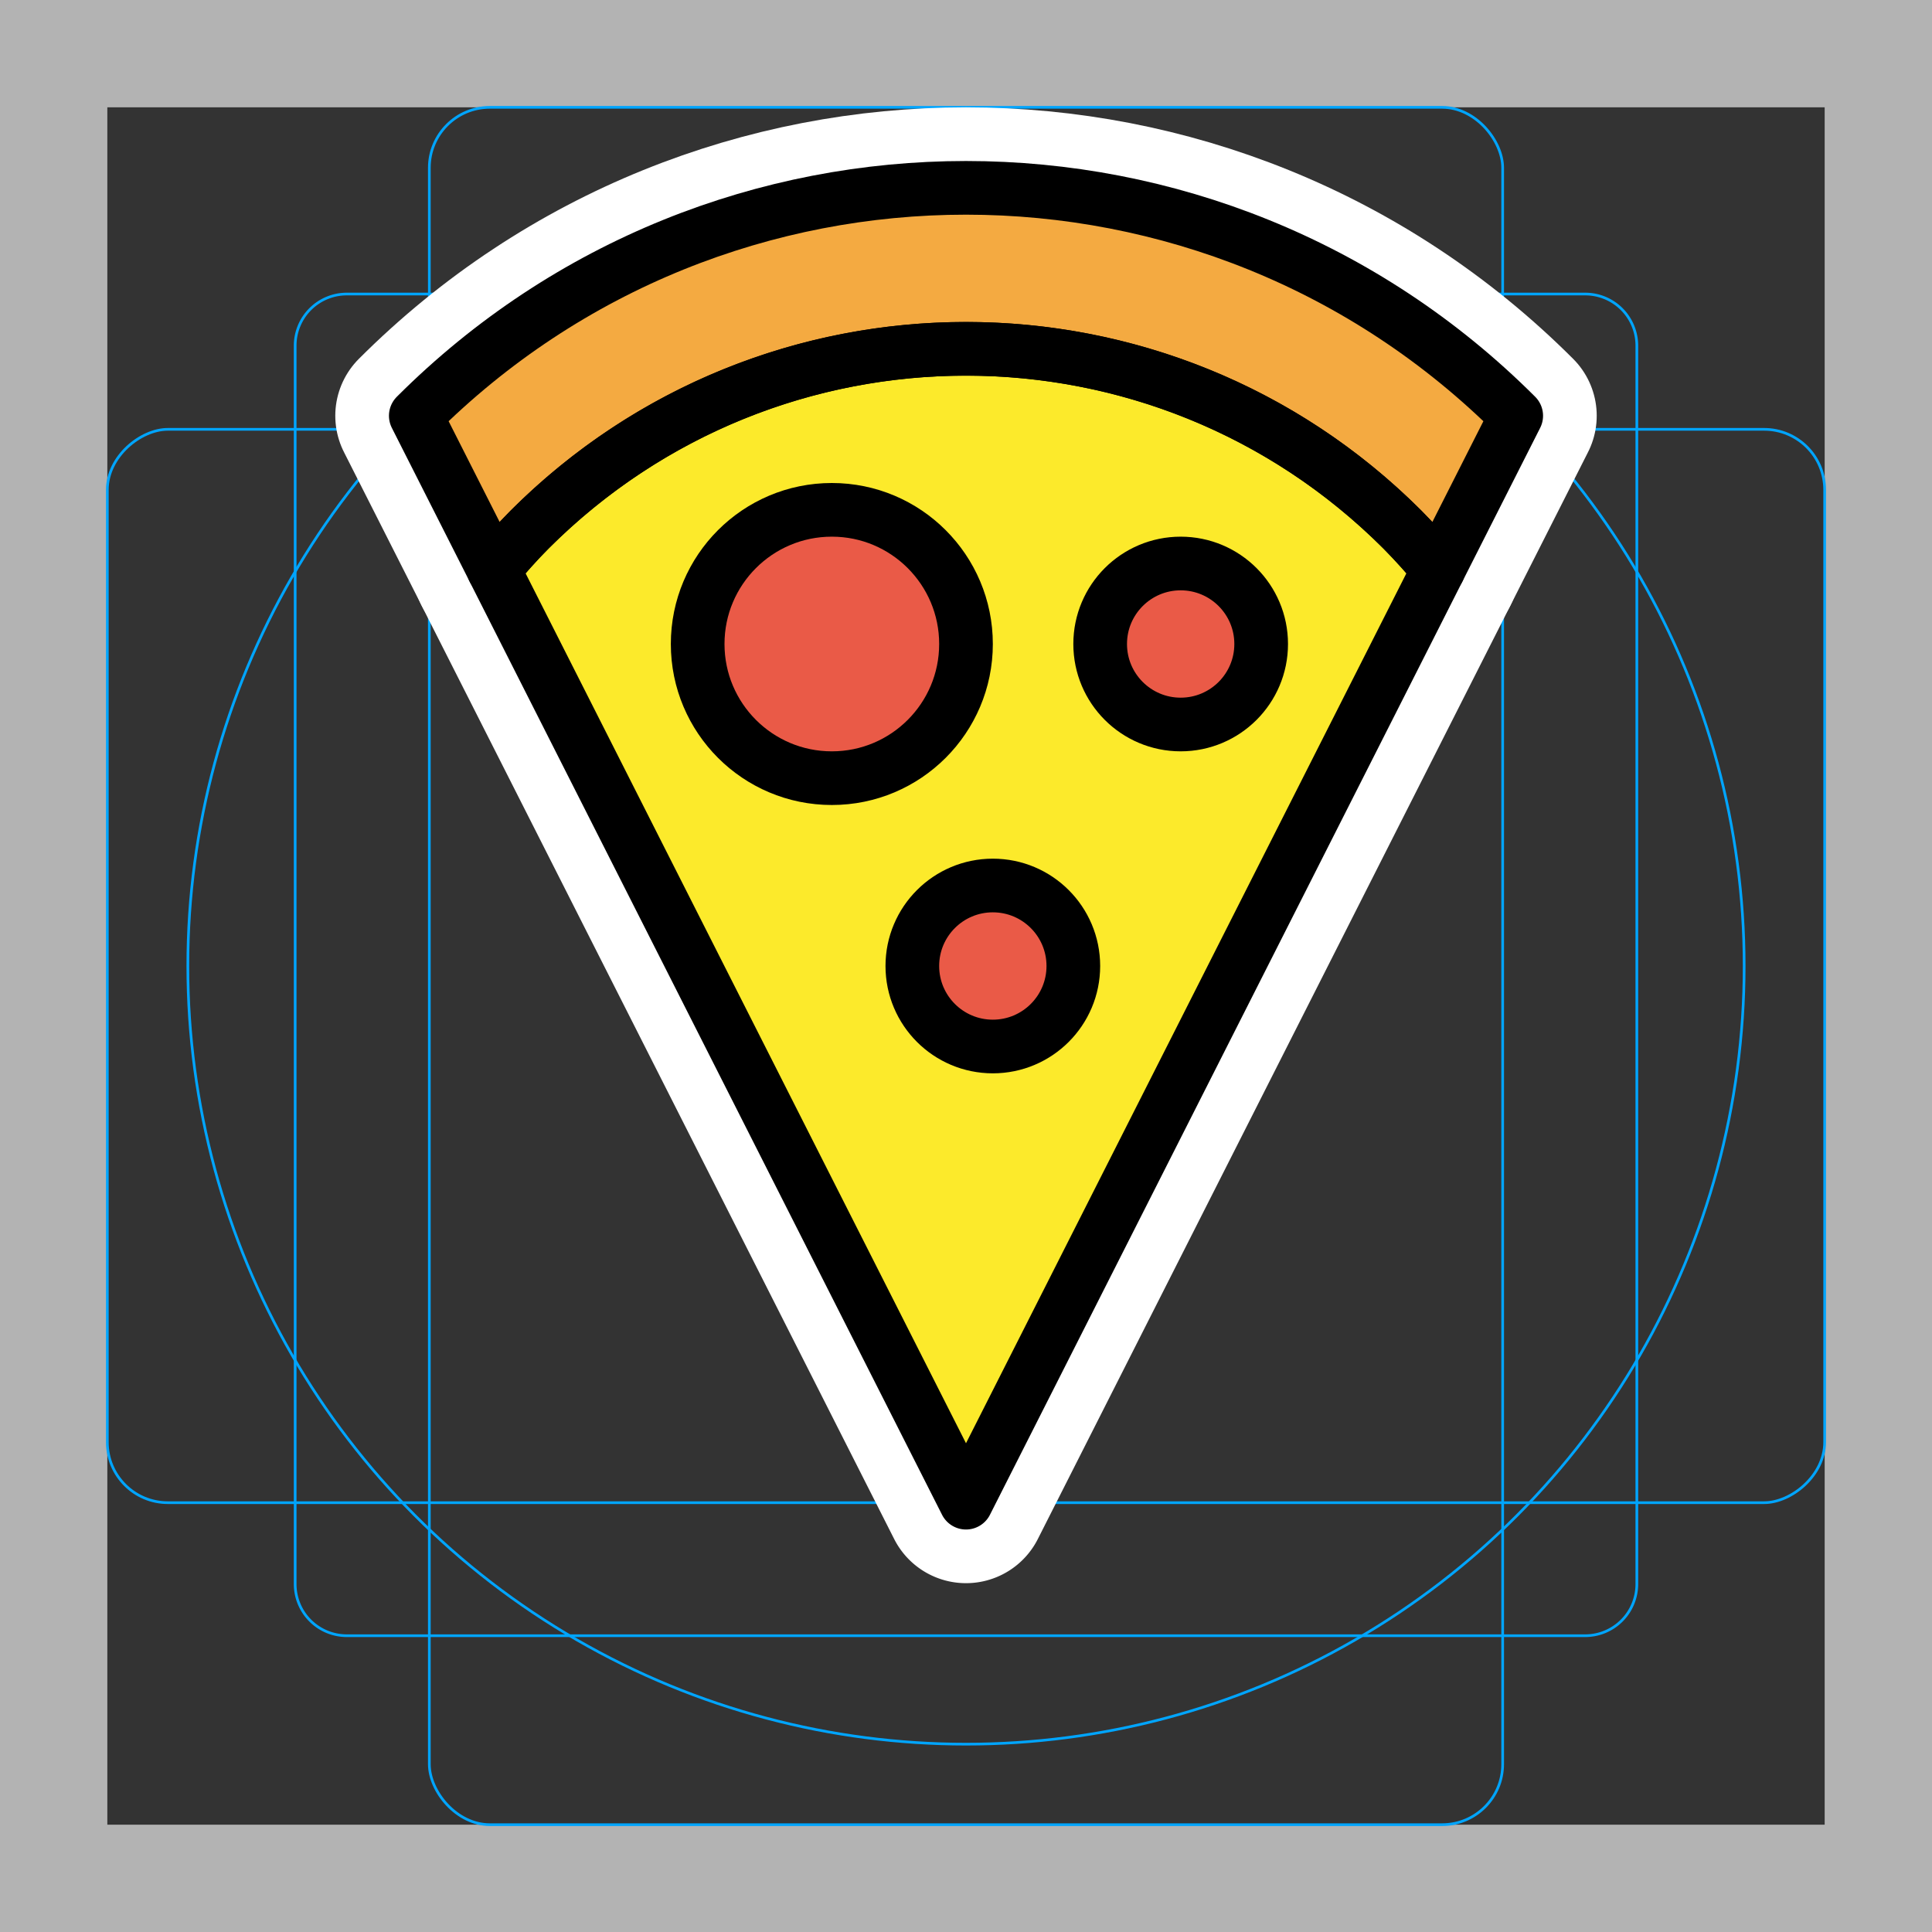 <svg viewBox="0 0 72 72" xmlns="http://www.w3.org/2000/svg">
  <rect x="0" y="0" width="72" height="72" fill="#333333" stroke="none"/>
  <path fill="#b3b3b3" d="M68 4v64H4V4h64m4-4H0v72h72V0z"/>
  <path fill="none" stroke="#00a5ff" stroke-miterlimit="10" stroke-width="0.1" d="M12.923 10.958h46.154A1.923 1.923 0 0161 12.881v46.154a1.923 1.923 0 01-1.923 1.923H12.923A1.923 1.923 0 0111 59.035V12.881a1.923 1.923 0 011.923-1.923z"/>
  <rect x="16" y="4" rx="2.254" width="40" height="64" fill="none" stroke="#00a5ff" stroke-miterlimit="10" stroke-width="0.1"/>
  <rect x="16" y="4" rx="2.254" width="40" height="64" transform="rotate(90 36 36)" fill="none" stroke="#00a5ff" stroke-miterlimit="10" stroke-width="0.1"/>
  <circle cx="36" cy="36" r="29" fill="none" stroke="#00a5ff" stroke-miterlimit="10" stroke-width="0.1"/>
  <g fill="none" stroke="#fff" stroke-linecap="round" stroke-linejoin="round" stroke-miterlimit="10" stroke-width="6">
    <path d="M52.264 19.737c.476.478.916.978 1.341 1.486l2.9-5.729c-11.324-11.325-29.687-11.325-41.01 0l2.9 5.729c.425-.508.865-1.008 1.341-1.486 8.984-8.983 23.544-8.983 32.528 0z"/>
    <path d="M53.605 21.223a23.038 23.038 0 00-1.341-1.486c-8.984-8.983-23.544-8.983-32.528 0-.476.478-.916.978-1.342 1.486L36 56l17.605-34.777z"/>
    <circle cx="31" cy="24" r="5"/>
    <circle cx="44" cy="24" r="3"/>
    <circle cx="37" cy="36" r="3"/>
  </g>
  <path fill="#f4aa41" d="M52.264 19.737c.476.478.916.978 1.341 1.486l2.9-5.729c-11.324-11.325-29.687-11.325-41.01 0l2.9 5.729c.425-.508.865-1.008 1.341-1.486 8.984-8.983 23.544-8.983 32.528 0z"/>
  <path fill="#fcea2b" d="M53.605 21.223a23.038 23.038 0 00-1.341-1.486c-8.984-8.983-23.544-8.983-32.528 0-.476.478-.916.978-1.342 1.486L36 56l17.605-34.777z"/>
  <circle cx="31" cy="24" r="5" fill="#ea5a47"/>
  <circle cx="44" cy="24" r="3" fill="#ea5a47"/>
  <circle cx="37" cy="36" r="3" fill="#ea5a47"/>
  <g fill="none" stroke="#000" stroke-linecap="round" stroke-linejoin="round" stroke-miterlimit="10" stroke-width="2">
    <path d="M52.264 19.737c.476.478.916.978 1.341 1.486l2.9-5.729c-11.324-11.325-29.687-11.325-41.01 0l2.9 5.729c.425-.508.865-1.008 1.341-1.486 8.984-8.983 23.544-8.983 32.528 0z"/>
    <path d="M53.605 21.223a23.038 23.038 0 00-1.341-1.486c-8.984-8.983-23.544-8.983-32.528 0-.476.478-.916.978-1.342 1.486L36 56l17.605-34.777z"/>
    <circle cx="31" cy="24" r="5"/>
    <circle cx="44" cy="24" r="3"/>
    <circle cx="37" cy="36" r="3"/>
  </g>
</svg>
